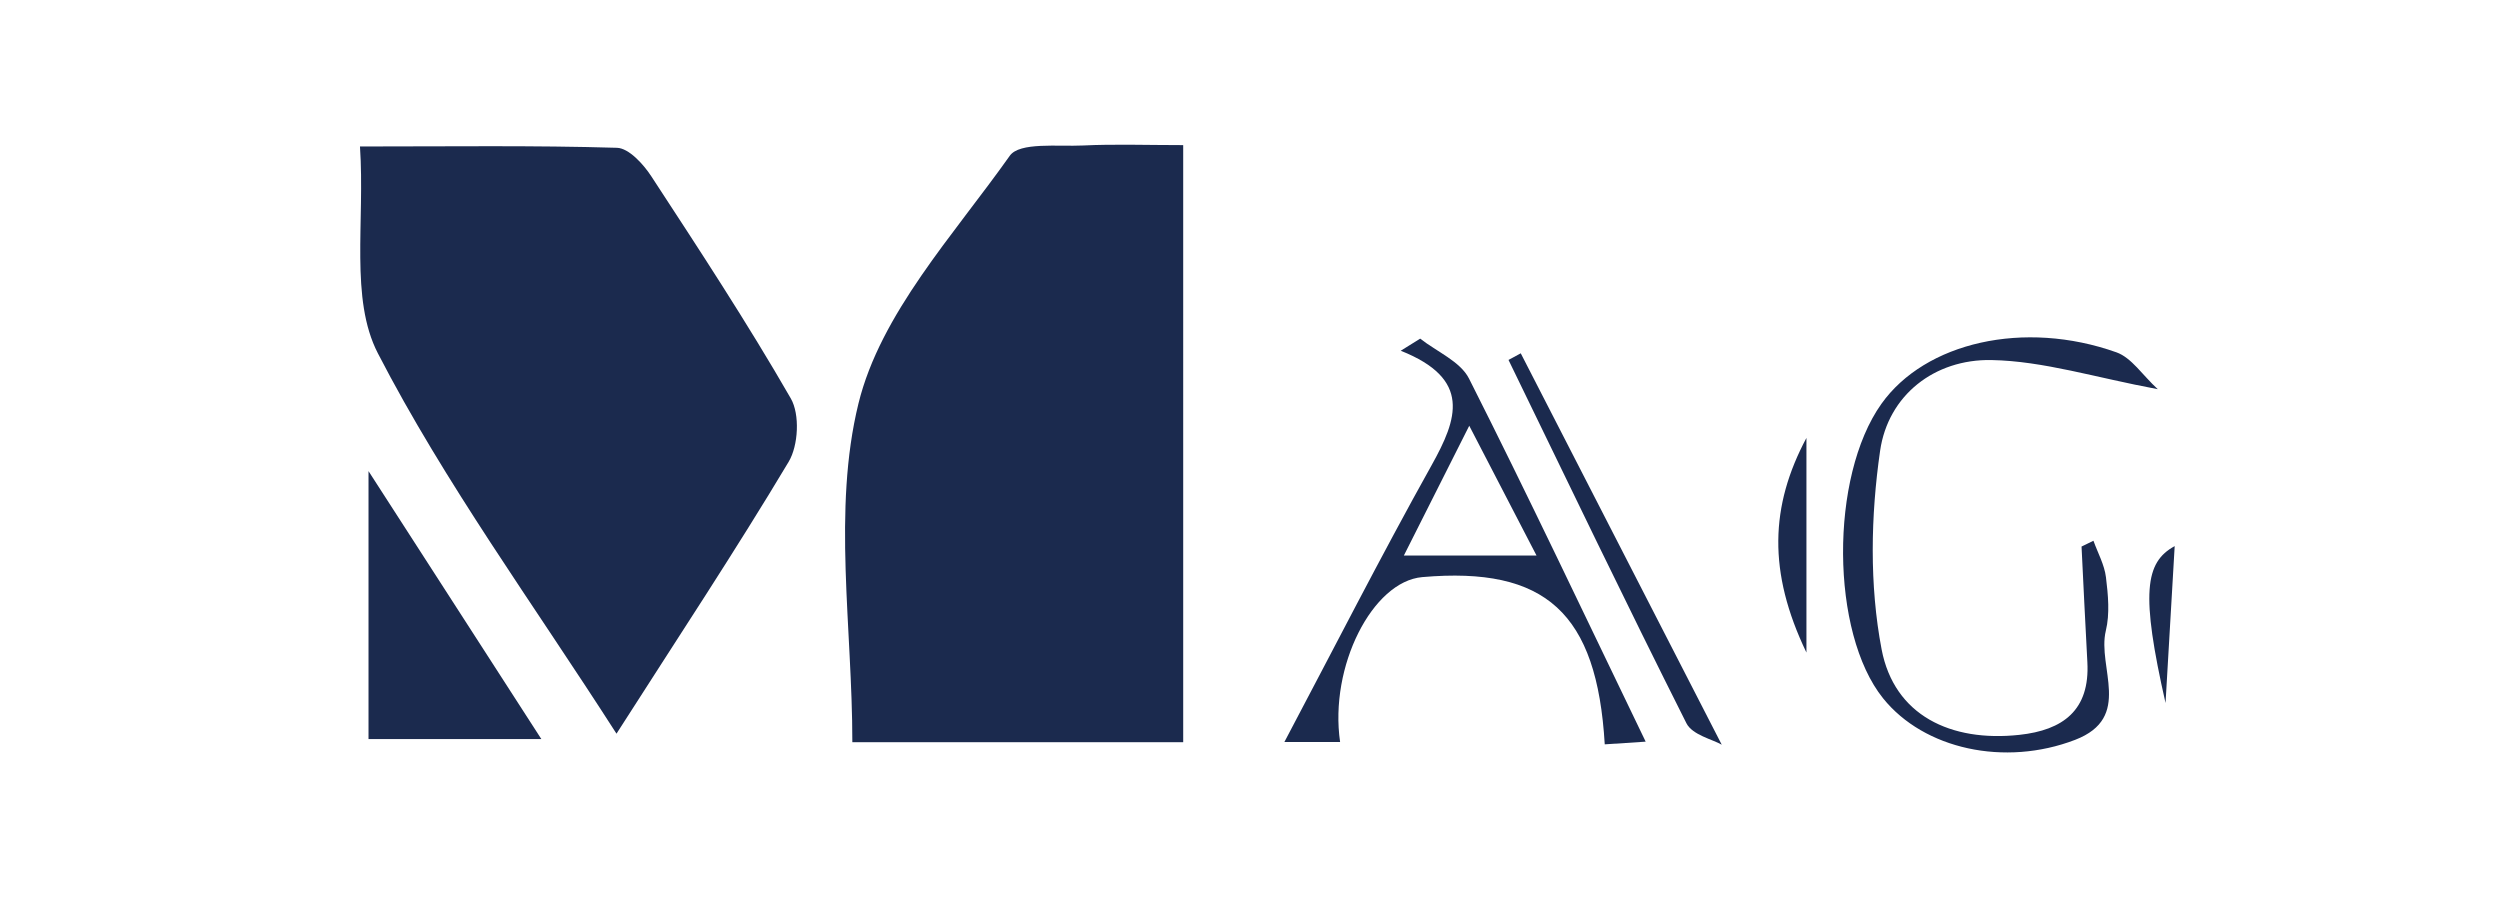 <?xml version="1.0" encoding="utf-8"?>
<!-- Generator: Adobe Illustrator 24.0.0, SVG Export Plug-In . SVG Version: 6.00 Build 0)  -->
<svg version="1.1" id="Layer_1" xmlns="http://www.w3.org/2000/svg" xmlns:xlink="http://www.w3.org/1999/xlink" x="0px" y="0px"
	 viewBox="0 0 2761 991" style="enable-background:new 0 0 2761 991;" xml:space="preserve">
<style type="text/css">
	.st0{fill:#1B2A4E;}
	.st1{fill:none;}
</style>
<g>
	<path class="st0" d="M1306.73,819.65c-123.25,0-239.75,0-365.4,0c0-126.8-22.03-256.61,6.76-374.01
		c24.34-99.24,105.01-185.87,167.1-273.6c10.83-15.31,53.06-10.01,80.93-11.36c34.96-1.69,70.06-0.41,110.6-0.41
		C1306.73,382.02,1306.73,598.34,1306.73,819.65z"/>
	<path class="st0" d="M680.85,810.27c-92.9-144.92-189.5-276.71-263.54-420.11c-31.01-60.05-14.16-144.72-19.75-228.38
		c101.05,0,192.48-1.29,283.79,1.45c13.13,0.39,29.13,17.98,37.92,31.43c52.86,80.89,105.97,161.76,154.12,245.44
		c10.12,17.59,8.36,51.91-2.4,69.91C812.47,607.89,749.42,703.08,680.85,810.27z"/>
	<path class="st0" d="M406.99,520.3c67.66,104.9,126.84,196.64,190.86,295.9c-66.38,0-125.96,0-190.86,0
		C406.99,725.82,406.99,632.43,406.99,520.3z"/>
	<path class="st0" d="M2312,597.21c4.8,13.39,12.12,26.48,13.81,40.25c2.39,19.49,4.4,40.4-0.13,59.09
		c-9.81,40.54,30.28,95.86-33.95,120.55c-77.72,29.86-166.88,10.31-212.05-45.88c-58.12-72.31-59.12-244.65-1.88-325.17
		c48.3-67.95,157.49-93.21,259.58-56.94c16.71,5.94,28.71,25.12,45.64,40.71c-69.11-12.88-126.24-31.11-183.68-32.18
		c-62.99-1.18-114.1,38.97-122.94,100.15c-10.37,71.85-11.9,148.41,1.65,219.33c13.94,72.92,76.29,102.62,152.02,94.47
		c48.42-5.21,78.14-27.26,75.22-80.31c-2.34-42.55-4.3-85.12-6.43-127.68C2303.25,601.45,2307.62,599.33,2312,597.21z"/>
	<path class="st0" d="M1817.47,819.08c-20.05,1.32-32.58,2.14-45.19,2.97c-8.63-145.29-65.23-196.56-201.51-184.7
		c-55.04,4.79-102.91,98.79-90.76,182.13c-21.81,0-43.2,0-61.55,0c53.72-101.52,106.31-204.74,162.69-305.84
		c28.44-51,44.31-95.06-34.18-126.28c7.16-4.46,14.32-8.92,21.48-13.38c18.39,14.51,44.37,25.2,53.94,44.15
		C1687.73,547.46,1749.63,678.54,1817.47,819.08z M1622.64,470.19c-29.56,58.68-49.26,97.77-72.21,143.33c54.23,0,95.22,0,146.5,0
		C1671.76,564.95,1652.08,526.99,1622.64,470.19z"/>
	<path class="st0" d="M1679.52,390.19c73.66,143.45,147.33,286.9,221.97,432.25c-10.21-5.88-32.52-10.8-39-23.67
		c-66.97-133.02-131.38-267.32-196.5-401.26C1670.51,395.07,1675.01,392.63,1679.52,390.19z"/>
	<path class="st0" d="M1995.03,483.62c0,76.11,0,149,0,237.06C1952.22,631.57,1954.97,558.73,1995.03,483.62z"/>
	<path class="st0" d="M2391.62,776.4c-27.43-120.96-22.83-155.32,10.1-173.28C2398.33,661.4,2394.97,718.9,2391.62,776.4z"/>
	<path class="st1" d="M1622.64,470.19c29.44,56.8,49.12,94.77,74.28,143.33c-51.28,0-92.27,0-146.5,0
		C1573.39,567.96,1593.08,528.87,1622.64,470.19z"/>
</g>
</svg>
